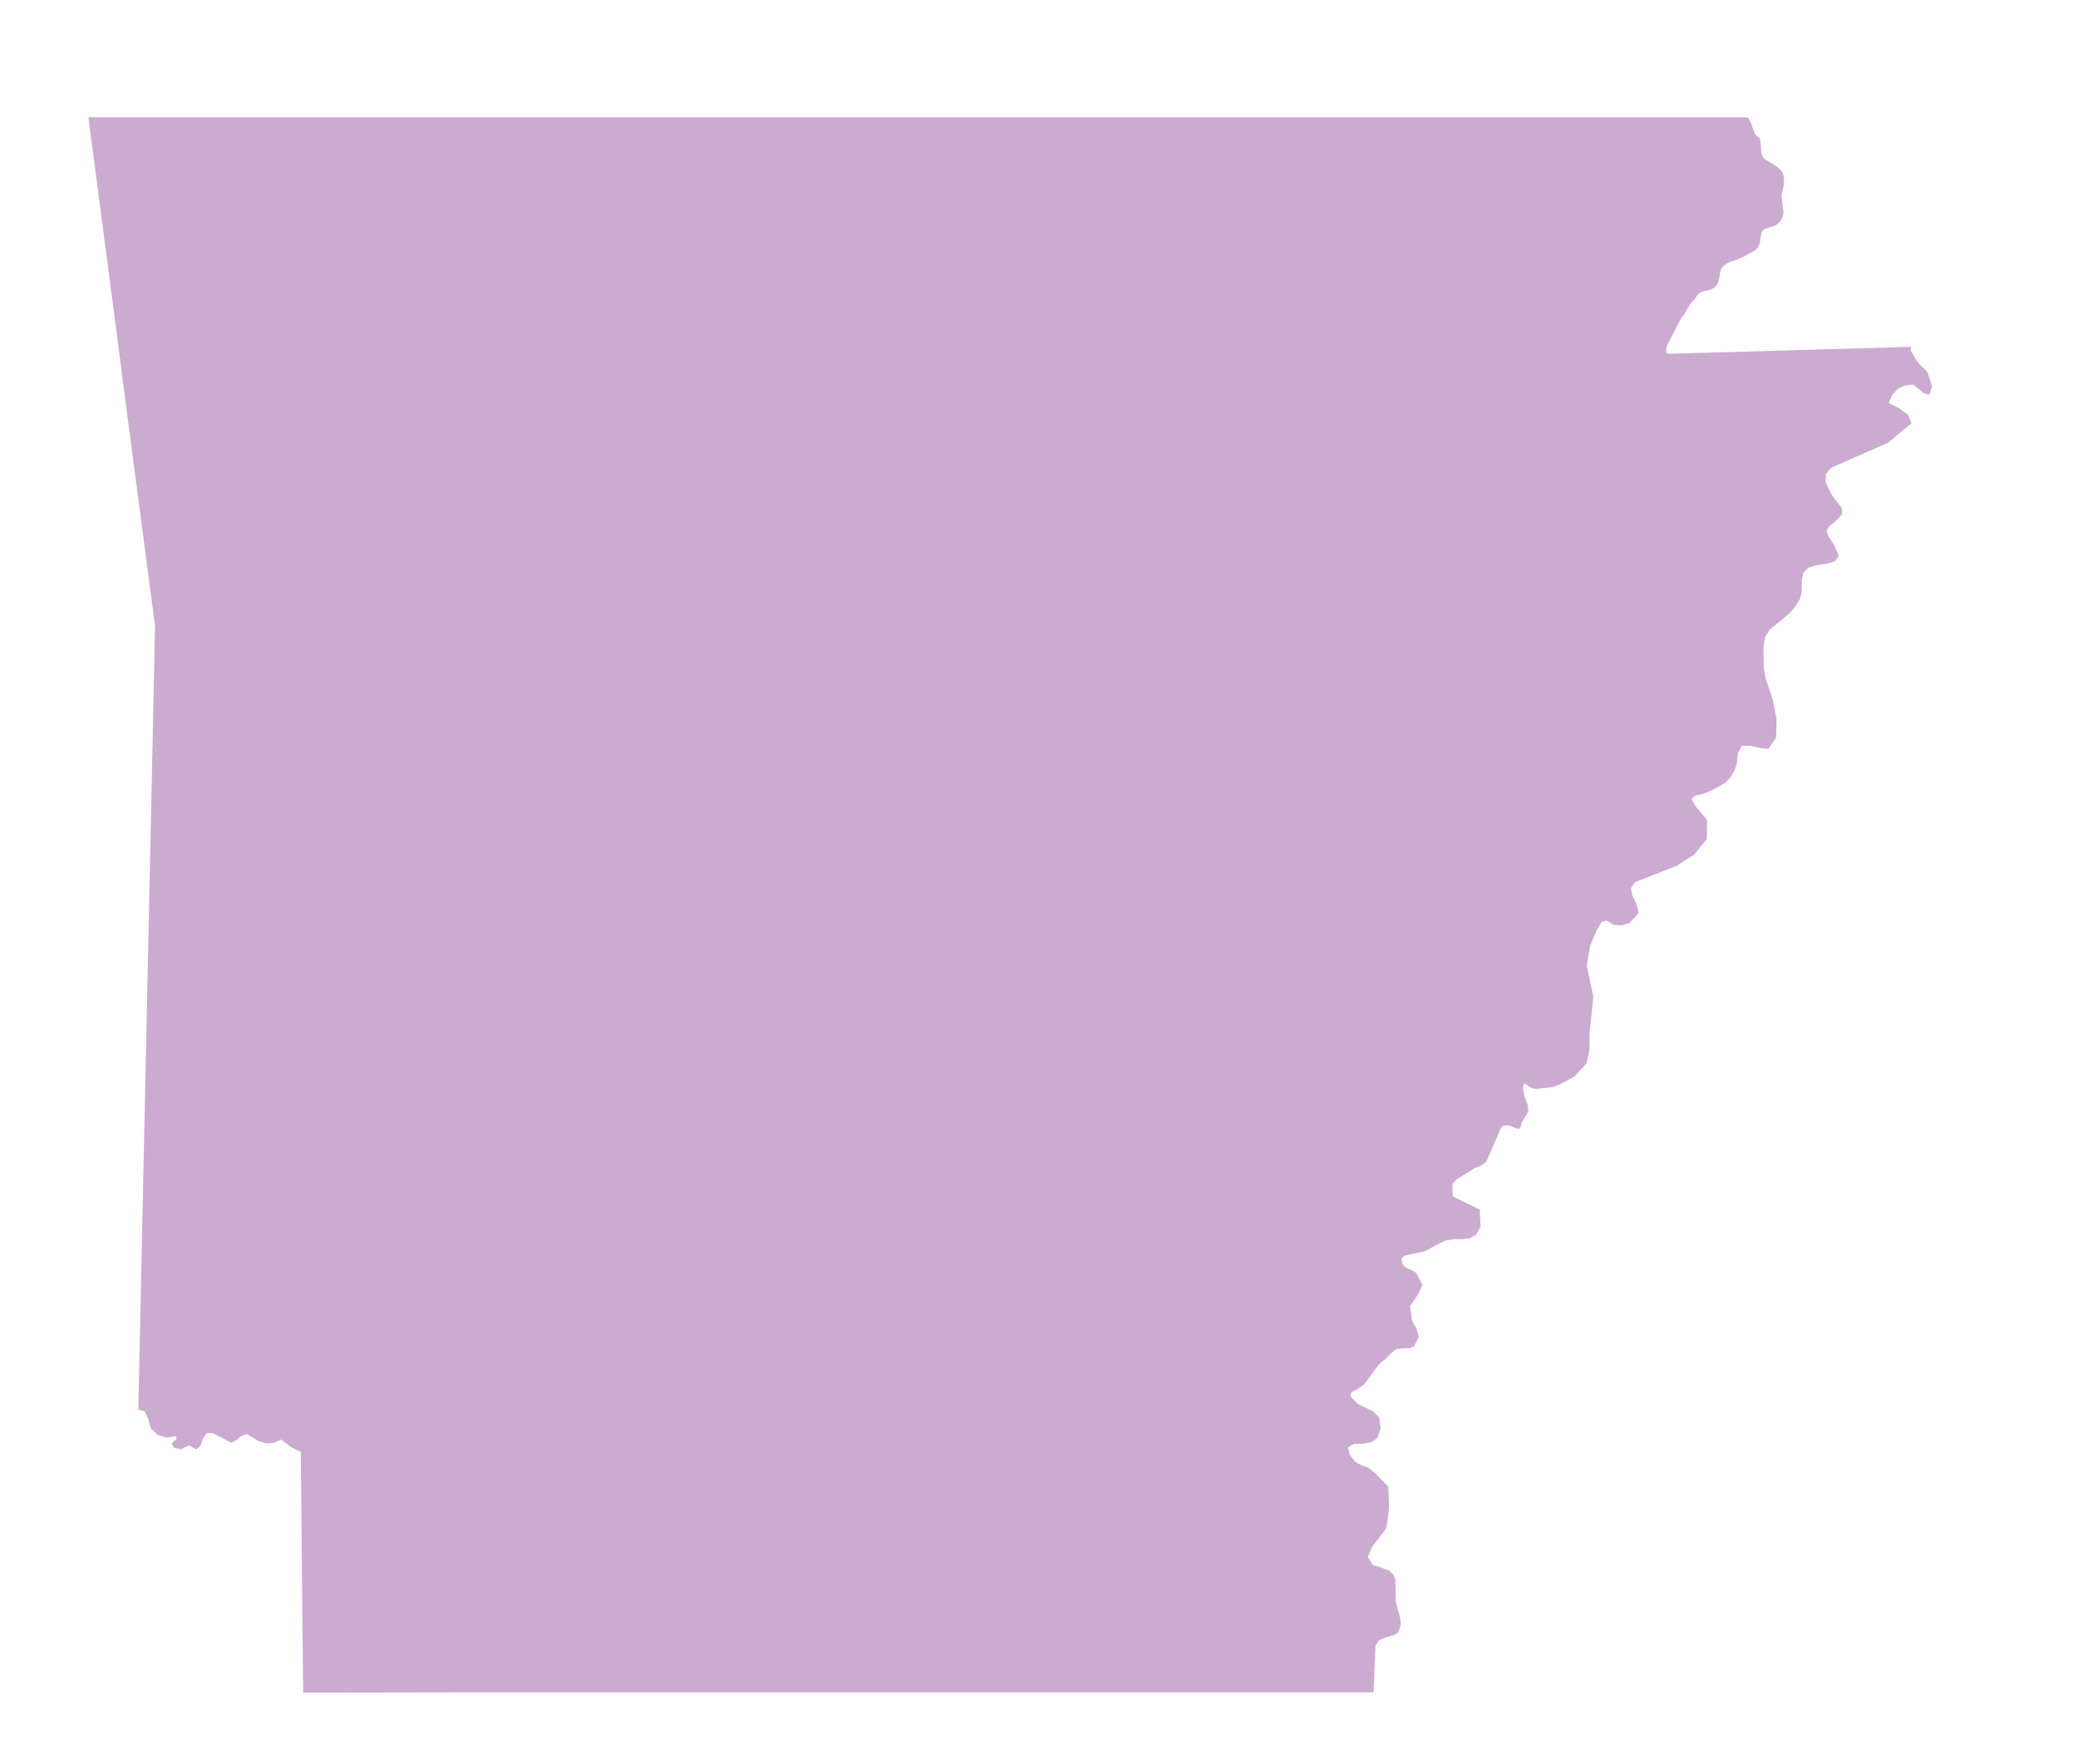 <svg id="Alabama" xmlns="http://www.w3.org/2000/svg" viewBox="0 0 438.23 371.93"><defs><style>.cls-1{fill:#ccabd1;}</style></defs><title>state</title><path class="cls-1" d="M404.35,76.3l-1.45-2.46.14-.69-.14,0h-.45c-11.48.35-23,.63-34.45,1q-8,.23-16,.44l-.49-.14-.12-.4,0-.42.25-.93,2.78-5.4.74-1,1.3-2.21.93-1,.53-.79.29-.35.38-.28.42-.18,1.57-.37.45-.18.42-.24.34-.27.31-.4.21-.46.18-.51.12-.53.11-.86.12-.48.18-.46.28-.42.33-.35.79-.53.41-.21,1-.28,1.79-.74,2.45-1.39.38-.3.28-.37.23-.46.18-.49.29-1.92.17-.44.28-.35.36-.25,2-.62.41-.21.37-.31.33-.32.3-.41.18-.42.18-.47.1-.49,0-.51-.38-2.88,0-.6.51-2.29,0-.61v-.56l-.12-.53-.16-.45-.23-.41-.3-.37-.34-.35-.37-.3-2.6-1.61-.33-.37-.21-.42-.11-.51-.07-.53-.1-1.56-.06-.44-.14-.35L371,29l-.4-.24-.32-.3-.22-.32-.78-2.18-.39-.79-.17-.2-.09-.23h-350Q21,42.91,23.41,61.11q2.17,16.66,4.34,33.33,2.47,18.76,4.94,37.51l0,.33q-.4,18.86-.8,37.72-.35,16.83-.72,33.67-.37,17.13-.73,34.26-.41,19.37-.83,38.73-.22,10.3-.44,20.59l1.34.32.77,1.72.57,1.95,1.44,1.35,1.9.55,2-.31v.58l-1,1,.56.9,1.44.29,1.67-.83,1.58.88.82-.81.55-1.51.81-1.11,1.32,0,3.8,2,1.07-.49,1-.91,1.18-.43,2.67,1.55,1.53.42,1.62-.09,1.44-.74,2.27,1.71,1.18.58.74.31c.09,12.06.25,24.12.34,36.18q.06,7.31.15,14.62l36-.06c11.5,0,23,0,34.49,0q18.76,0,37.52,0l33.53,0q19.15,0,38.3,0c11,0,22,0,33,0h11.81l1.09-.07.41-9.73.68-1.17,1.52-.64,1.65-.46,1-.62.49-1.65-.19-1.62-.88-3.11-.07-4.66-.42-1.13-1-.86-2.46-.91-.83-.16-1.12-1.81.86-2,2.92-3.83.42-1.78.27-2.76-.06-2.73-.09-1.69-2.64-2.71-1.55-1.28-1.49-.53-1.28-.69-1.18-1.56-.34-1.53,1.23-.72h1.88l1.73-.3,1.35-.93.7-2-.33-2.33-1.25-1.26-3.25-1.6-1.55-1.6.23-.86,1.21-.64,1.44-1,3.06-4.15.72-.67.51-.35,1.66-1.65.77-.58.9-.18,2.11-.1.79-.34,1-2-.48-1.78-.88-1.51-.48-3.22,1.48-2.11,1.14-2.3-1.28-2.57-1.09-.62-1-.42-.79-.65-.29-1.29.65-.67,4.22-.91,4.39-2.27,1.78-.3,1.86,0,1.55-.19,1.27-.73,1-1.68-.19-3.63-5.68-2.79-.07-2.66,1-1,3.89-2.41,1.25-.46,1-.78,3-6.93.34-.56.51-.16,1,0,1.27.58.77.16.35-.42.26-1,1.09-1.76.28-.77-.14-1.18-.7-1.78-.26-1.35,0-.86.35-.49,1,.74.65.34.88.08,3.29-.37,1.79-.67,2.87-1.57,2.53-2.77.62-2.78,0-3.28.82-8-1.39-6.53.67-4,1.34-3.34,1.14-1.9,1-.31,1.51.94,1.76.09,1.67-.51.72-.83,1.13-1.25-.4-1.76-.9-1.88-.32-1.64.9-1.23,8.76-3.45,3.68-2.37,2.65-3.25.09-4-2.41-2.89c-.29-.54-.6-1.07-.9-1.6l.88-.72,1.49-.3,1.85-.75,2.89-1.61,1.17-1.23.83-1.46.51-1.64.16-1.85.82-1.65,1.88,0,2.16.53,1.6.11,1.62-2.37.07-3.9-.79-4-1.55-4.75-.33-1.92-.1-4.39.35-2.22.95-1.53,4.2-3.48,1.2-1.39,1-1.58.39-1.58,0-2.46.38-1.61,1-1,1.9-.56,1.94-.26,1.79-.51.81-1.2-1-2.33-1.23-1.78-.34-1.13.5-.89,1.33-1.09,1.41-1.53,0-1.25-2.2-2.88L385,101.64l.07-1.71,1.11-1.3,12-5.27,4.94-4.11-.72-1.76L400.37,86l-2.06-1,.77-1.78L400.23,82l1.49-.71,1.71-.22,2.3,1.83,1.2.33.53-1.83-1-2.95-2.07-2.13"/></svg>
